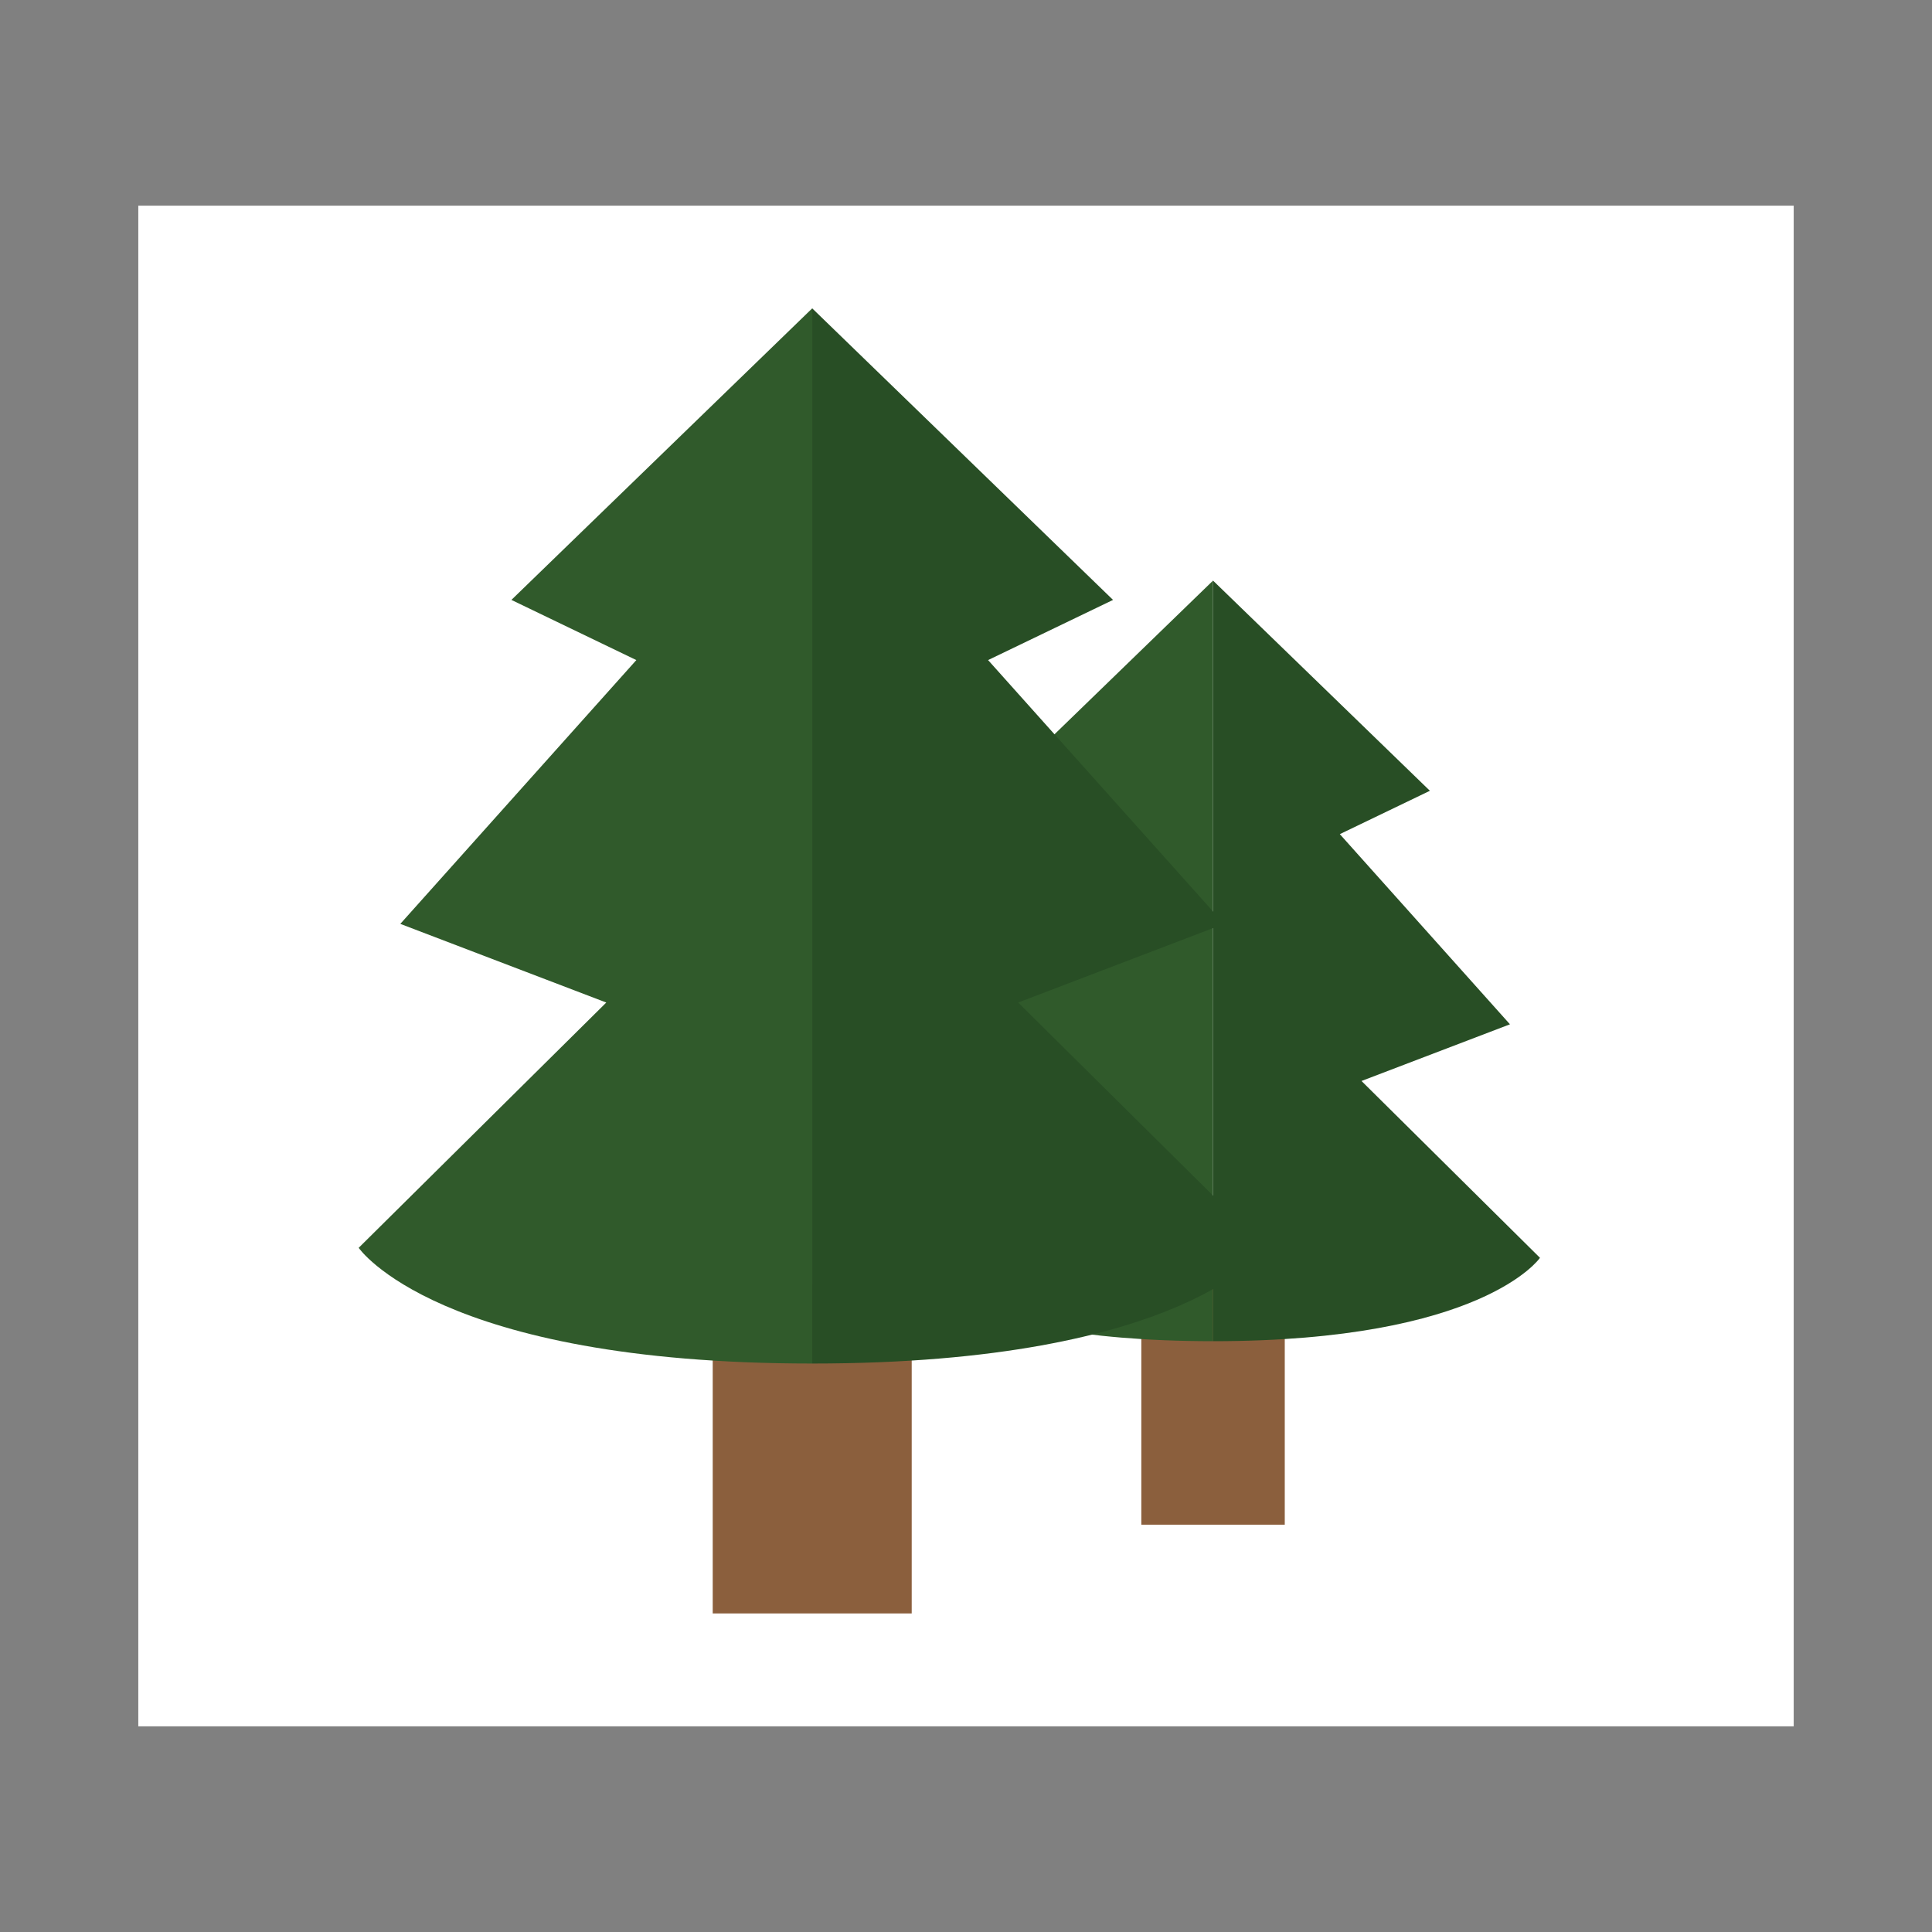 <?xml version="1.0" encoding="utf-8"?>
<!-- Generator: Adobe Illustrator 16.0.4, SVG Export Plug-In . SVG Version: 6.00 Build 0)  -->
<!DOCTYPE svg PUBLIC "-//W3C//DTD SVG 1.1//EN" "http://www.w3.org/Graphics/SVG/1.1/DTD/svg11.dtd">
<svg version="1.1" id="Layer_1" xmlns="http://www.w3.org/2000/svg" xmlns:xlink="http://www.w3.org/1999/xlink" x="0px" y="0px"
	 width="360px" height="360px" viewBox="0 0 360 360" enable-background="new 0 0 360 360" xml:space="preserve">
<rect x="0" y="0" width="360" height="360" fill="#808080" stroke="none"/>
<g>
	<rect x="25.77" y="38.326" fill="#FFFFFF" width="308.461" height="283.348"/>
	<g>
		<rect x="132.804" y="239.413" fill="#8B5F3D" width="37.08" height="61.228"/>
		<rect x="212.668" y="239.971" fill="#8B5F3D" width="26.729" height="44.132"/>
		<path fill="#305A2B" d="M226.031,108.187l-40.402,39.164l16.783,8.08l-31.703,35.433l27.661,10.562l-33.257,32.95
			c0,0,10.565,15.536,60.918,15.536"/>
		<path fill="#284E25" d="M226.031,108.187l40.409,39.164l-16.783,8.08l31.702,35.433l-27.663,10.562l33.256,32.95
			c0,0-10.568,15.536-60.921,15.536"/>
		<path fill="#305A2B" d="M151.345,57.457l-56.052,54.328l23.279,11.212l-43.979,49.154l38.378,14.657l-46.137,45.704
			c0,0,14.658,21.562,84.511,21.562"/>
		<path fill="#284E25" d="M151.345,57.457l56.053,54.328l-23.283,11.212l43.98,49.154l-38.375,14.657l46.137,45.704
			c0,0-14.662,21.562-84.512,21.562"/>
	</g>
</g>
</svg>
